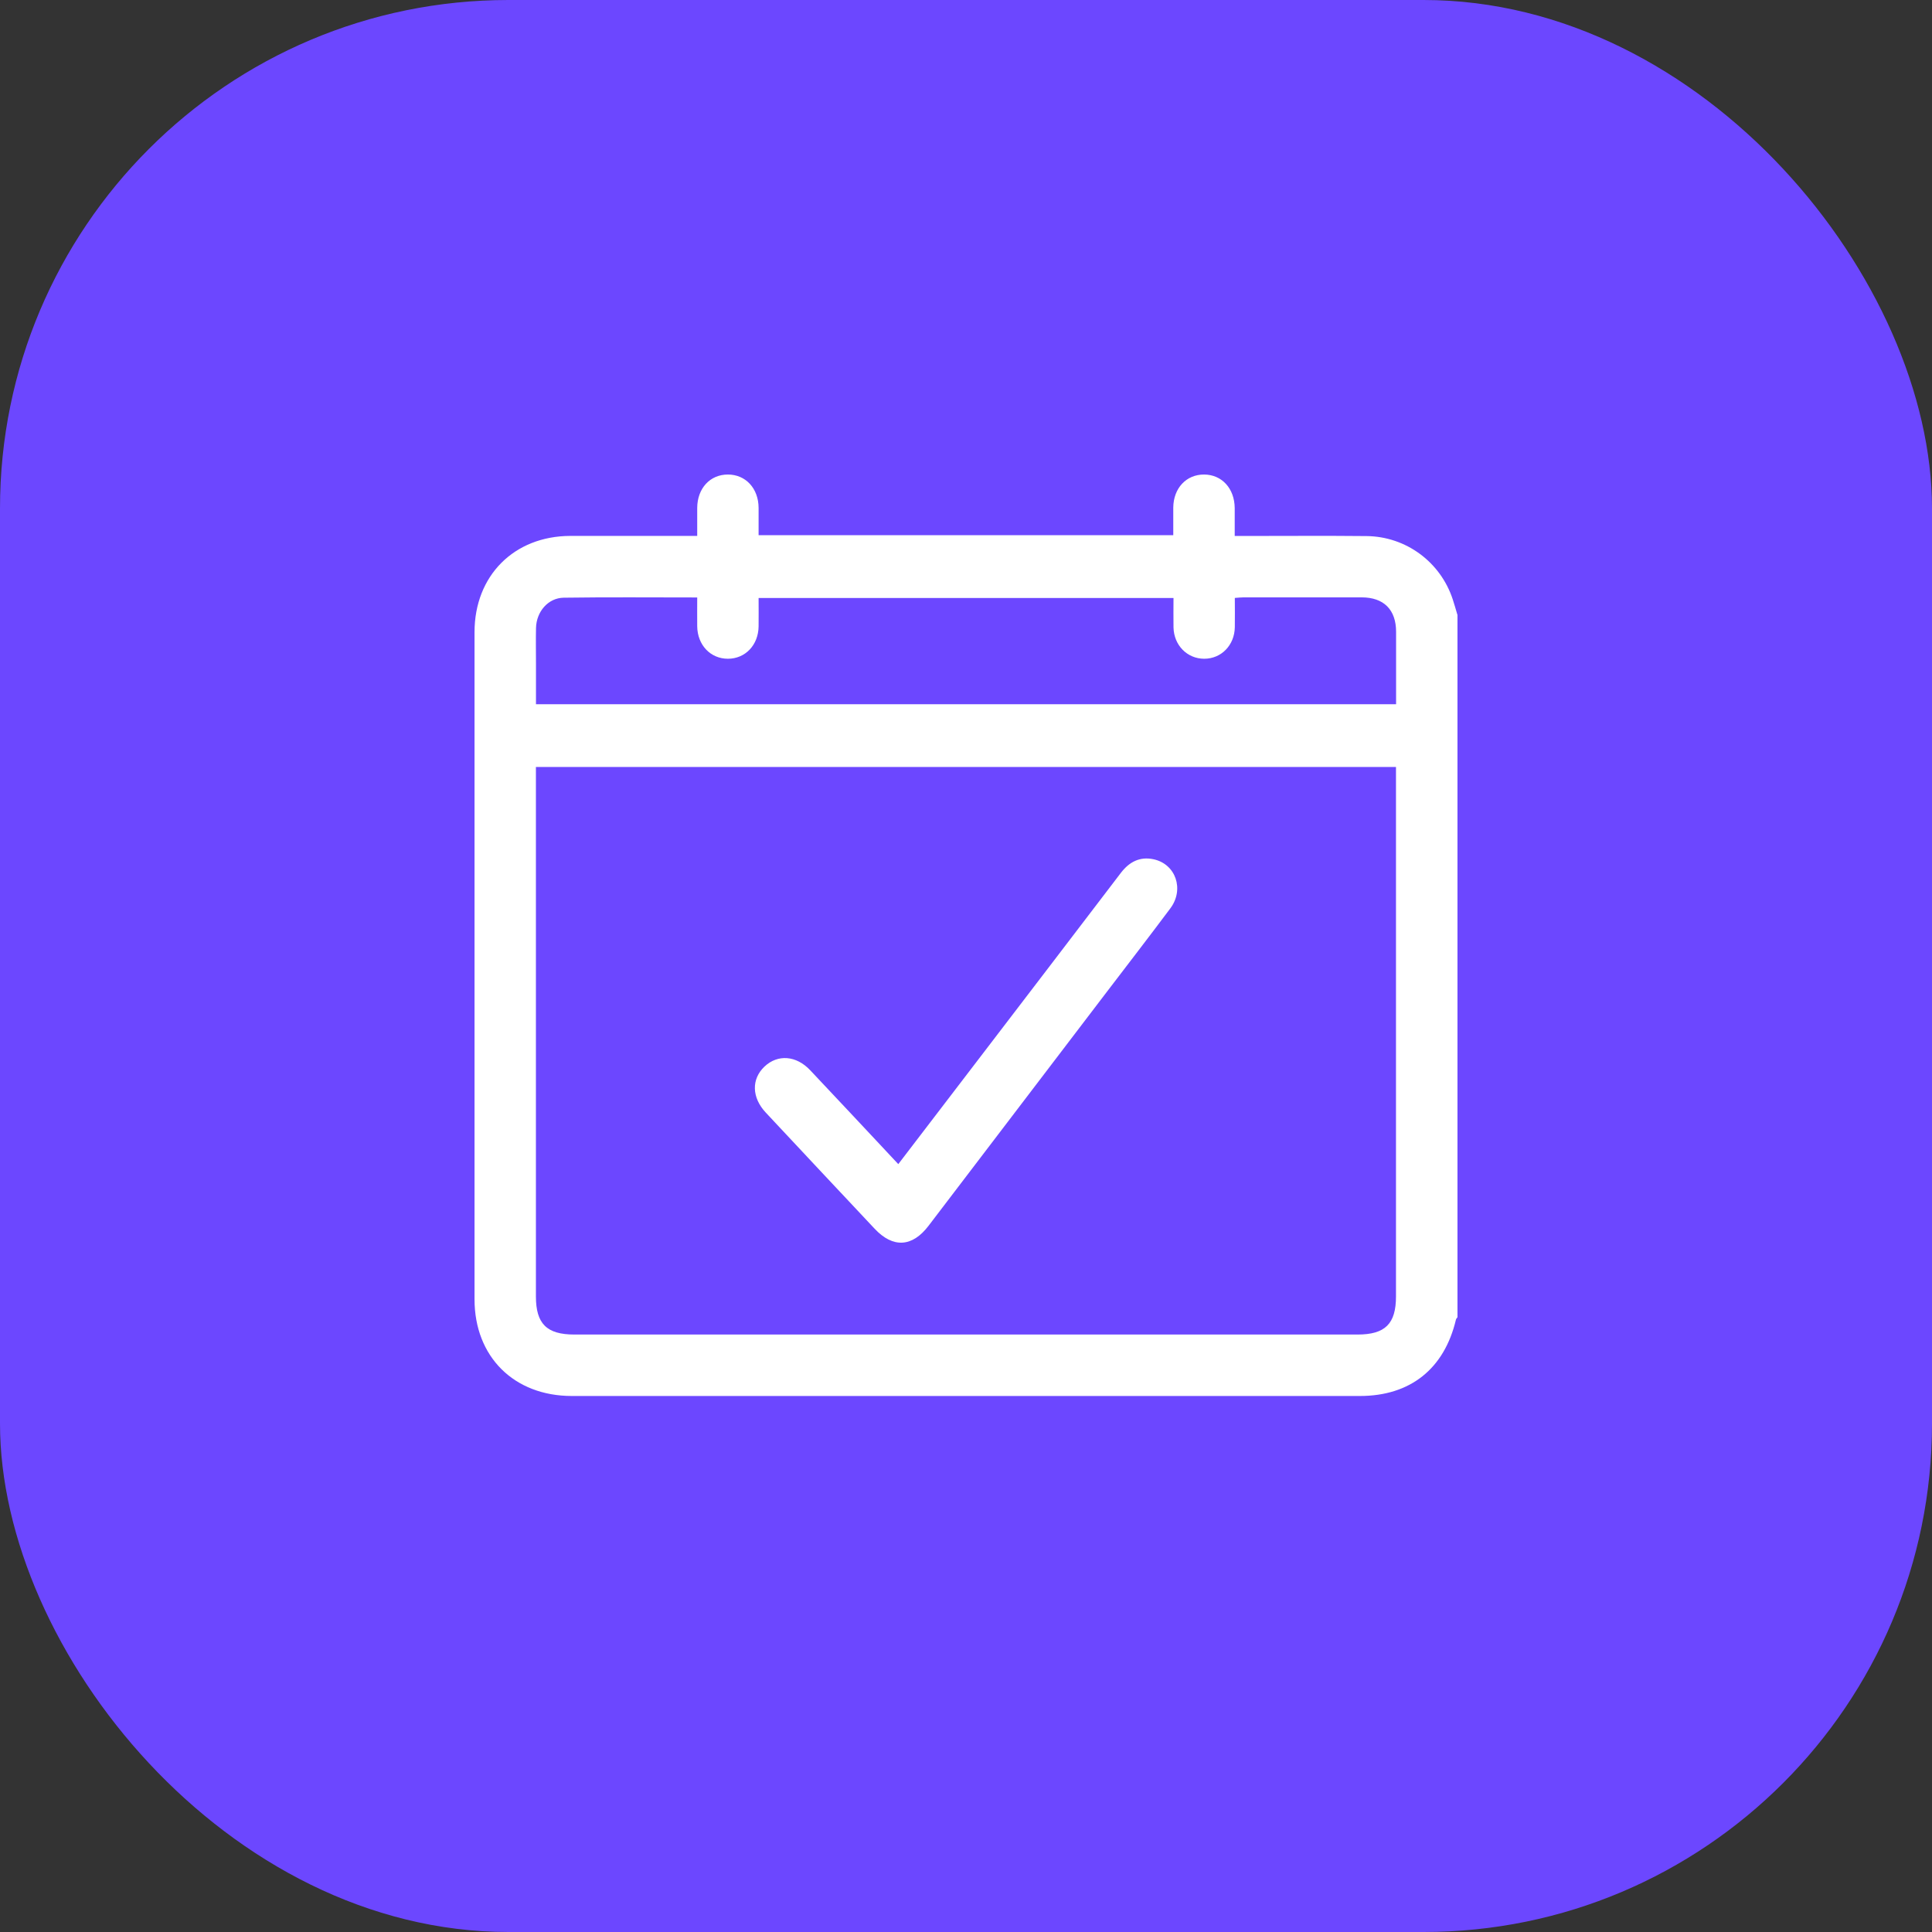 <svg width="57" height="57" viewBox="0 0 57 57" fill="none" xmlns="http://www.w3.org/2000/svg">
<rect x="0" y="0" width="57" height="57" fill="#333333" stroke="none"/>
<g clip-path="url(#clip0_288_232)">
<rect width="57" height="57" rx="15" fill="#6C47FF"/>
<path d="M43 18.132V38.863C42.984 38.885 42.962 38.906 42.955 38.932C42.612 40.384 41.608 41.186 40.121 41.186C32.37 41.186 24.621 41.186 16.871 41.186C15.165 41.186 14 40.028 14 38.332C14 31.772 14 25.211 14 18.651C14 16.985 15.166 15.815 16.828 15.811C17.97 15.809 19.113 15.811 20.255 15.811C20.355 15.811 20.455 15.811 20.57 15.811C20.57 15.509 20.57 15.248 20.57 14.984C20.574 14.407 20.948 14 21.475 14C21.999 14 22.378 14.408 22.381 14.984C22.383 15.254 22.381 15.523 22.381 15.79H34.615C34.615 15.506 34.614 15.241 34.615 14.977C34.62 14.402 35 13.997 35.527 14C36.051 14.004 36.423 14.412 36.428 14.991C36.43 15.26 36.428 15.53 36.428 15.813C36.573 15.813 36.675 15.813 36.778 15.813C37.958 15.813 39.139 15.804 40.317 15.816C41.484 15.828 42.499 16.583 42.86 17.682C42.91 17.832 42.952 17.984 42.997 18.136L43 18.132ZM41.187 22.628H15.811V22.957C15.811 28.054 15.811 33.151 15.811 38.248C15.811 39.056 16.131 39.373 16.945 39.373C24.647 39.373 32.349 39.373 40.052 39.373C40.867 39.373 41.186 39.057 41.186 38.248C41.186 33.151 41.186 28.054 41.186 22.957V22.628H41.187ZM34.617 17.643H22.381C22.381 17.934 22.385 18.208 22.381 18.48C22.374 19.032 21.988 19.435 21.475 19.435C20.961 19.435 20.577 19.03 20.57 18.478C20.567 18.199 20.57 17.92 20.57 17.627C19.231 17.627 17.93 17.615 16.631 17.634C16.169 17.641 15.826 18.048 15.814 18.525C15.806 18.875 15.813 19.223 15.813 19.573C15.813 19.974 15.813 20.377 15.813 20.777H41.189C41.189 20.053 41.189 19.347 41.189 18.64C41.189 17.987 40.825 17.625 40.174 17.624C39.013 17.624 37.853 17.624 36.692 17.624C36.611 17.624 36.53 17.634 36.431 17.641C36.431 17.942 36.437 18.225 36.431 18.506C36.421 19.037 36.032 19.435 35.529 19.435C35.025 19.435 34.633 19.037 34.622 18.508C34.617 18.225 34.622 17.944 34.622 17.643H34.617Z" fill="white"/>
<path d="M26.501 34.347C27.309 33.29 28.093 32.263 28.879 31.238C30.276 29.41 31.676 27.582 33.071 25.75C33.318 25.428 33.628 25.266 34.029 25.35C34.688 25.488 34.948 26.238 34.529 26.799C33.897 27.645 33.251 28.481 32.61 29.322C30.871 31.603 29.134 33.885 27.394 36.166C26.913 36.797 26.346 36.828 25.805 36.252C24.732 35.11 23.661 33.968 22.591 32.823C22.178 32.38 22.164 31.838 22.555 31.467C22.945 31.099 23.491 31.136 23.906 31.578C24.768 32.491 25.624 33.407 26.505 34.348L26.501 34.347Z" fill="white"/>
</g>
<defs>
<clipPath id="clip0_288_232">
<rect width="57" height="57" fill="white"/>
</clipPath>
</defs>
</svg>
